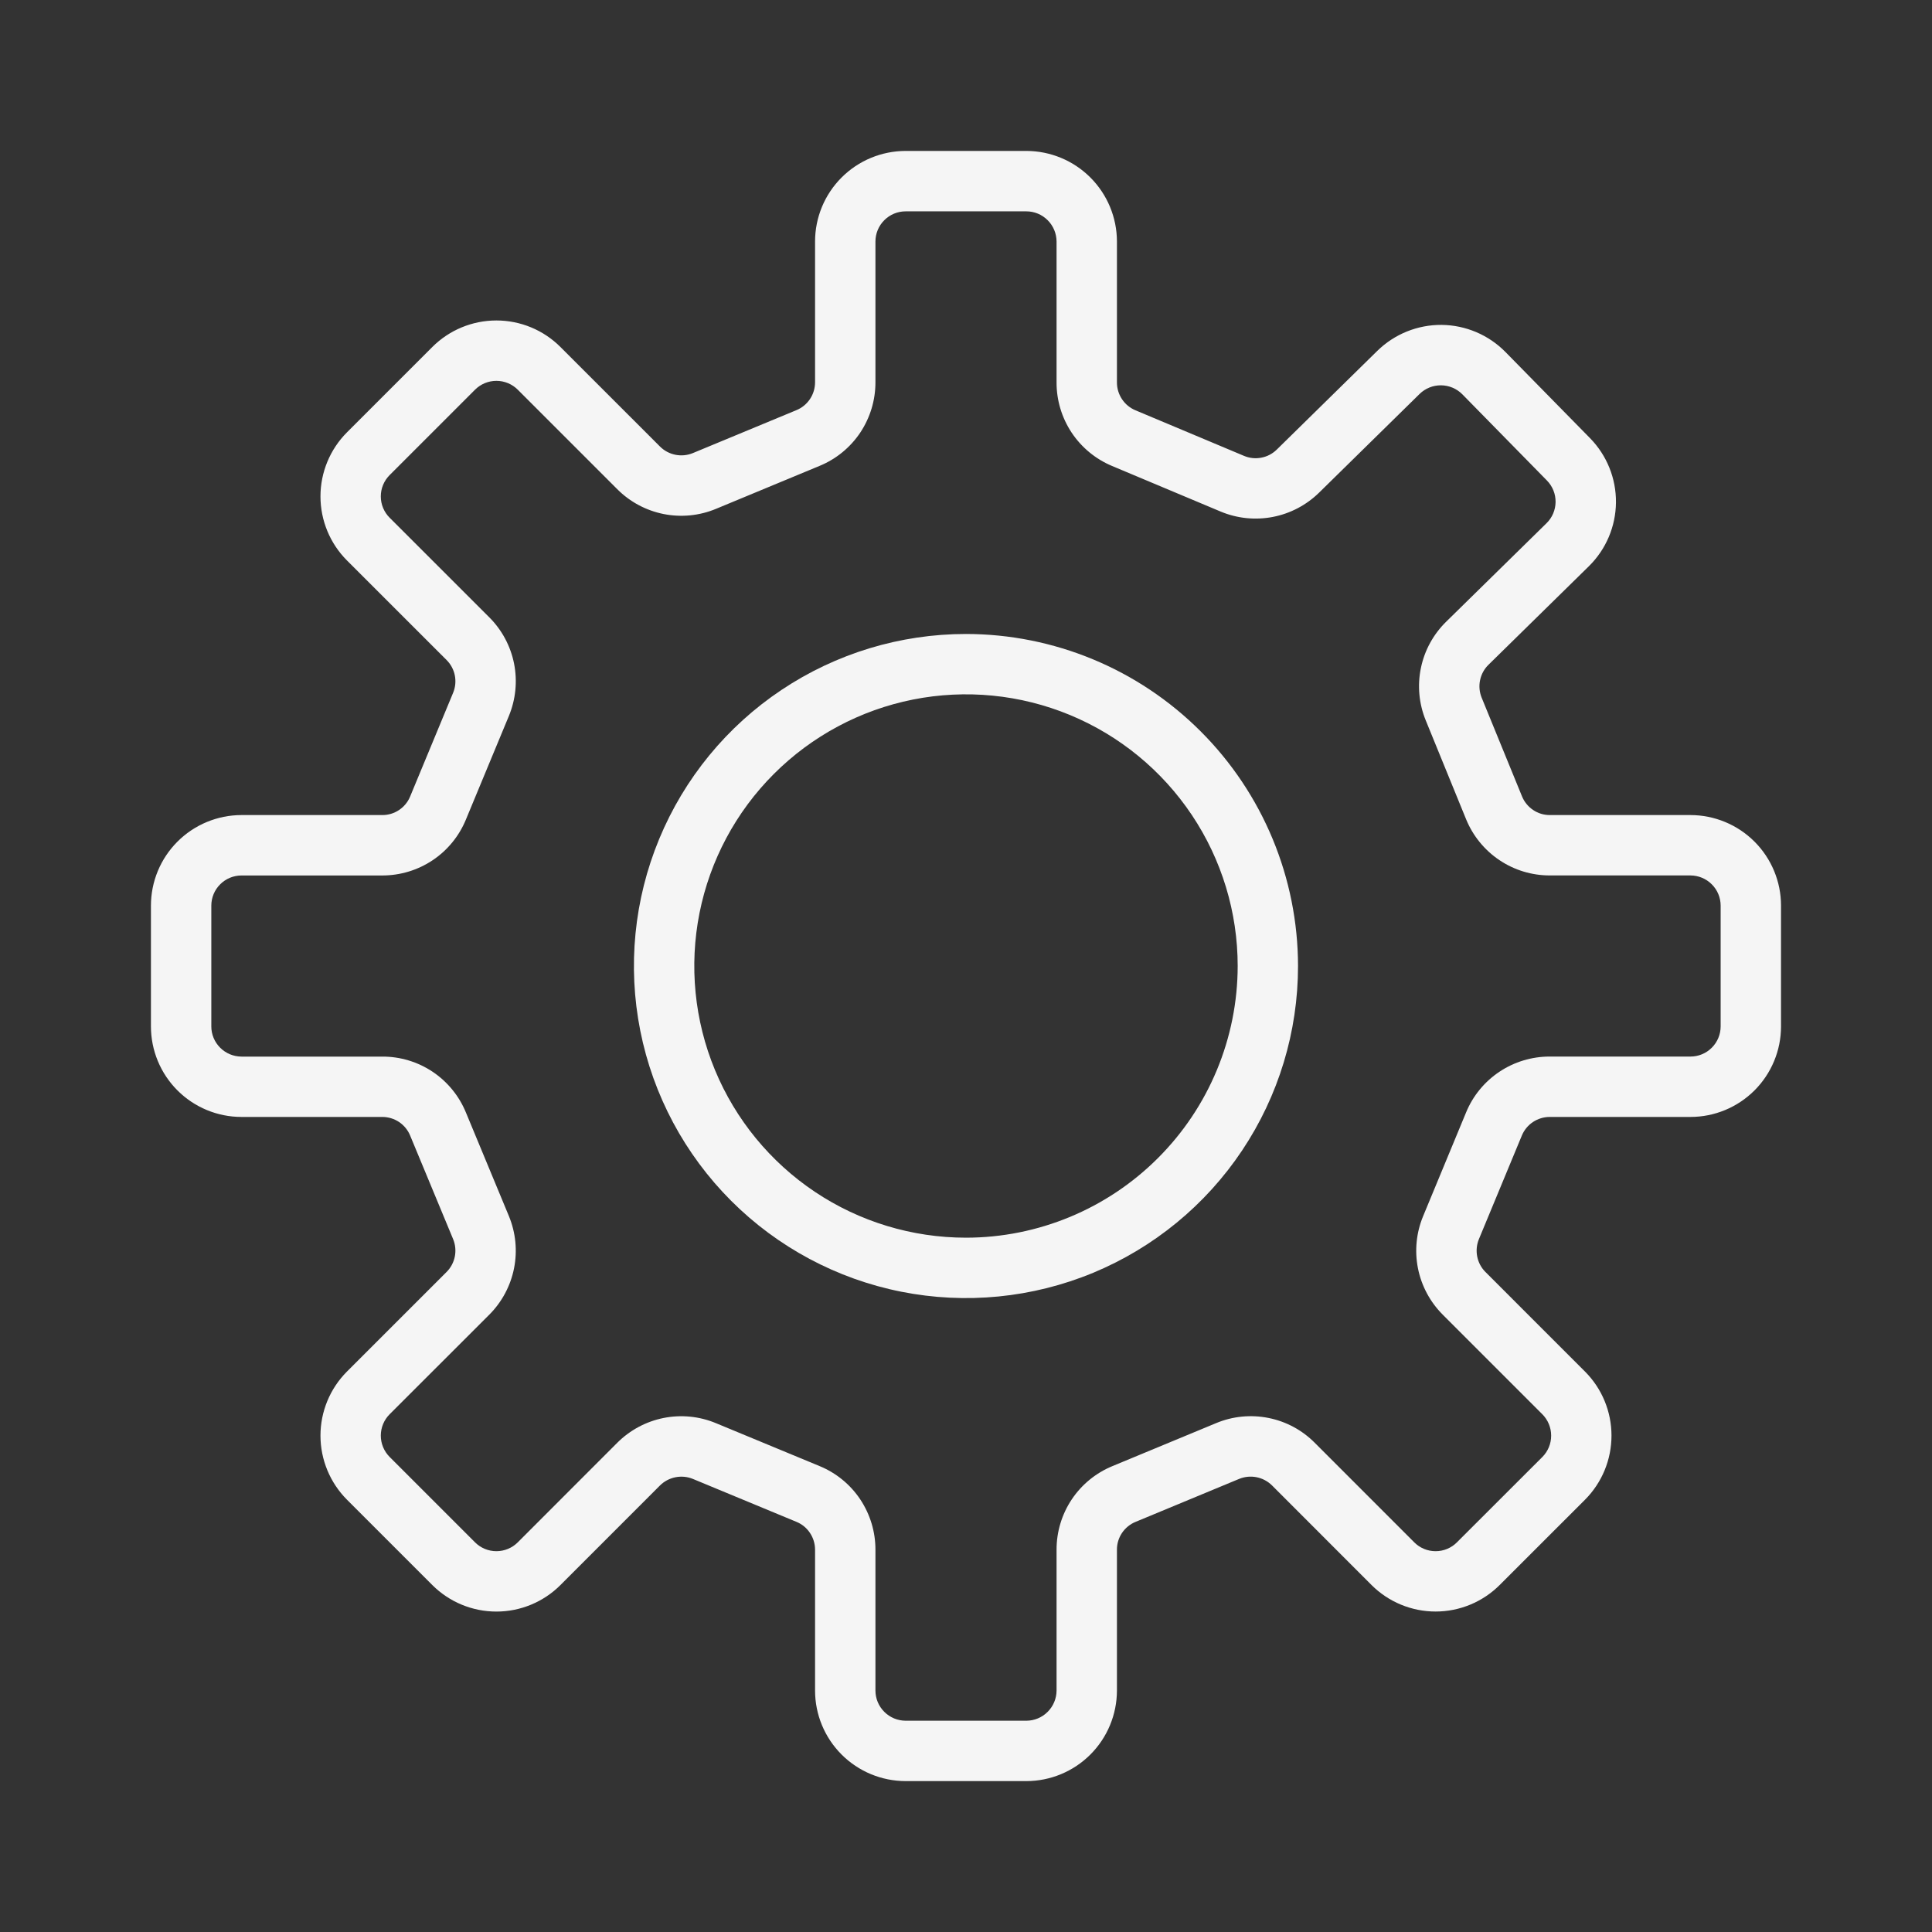 <svg width="48" height="48" viewBox="0 0 48 48" fill="none" xmlns="http://www.w3.org/2000/svg">
<rect x="0" y="0" width="48" height="48" fill="#333333" stroke="none"/>
<path d="M24 15.751C22.368 15.751 20.773 16.234 19.416 17.141C18.059 18.047 17.002 19.336 16.378 20.843C15.753 22.351 15.59 24.01 15.908 25.61C16.226 27.21 17.012 28.68 18.166 29.834C19.32 30.988 20.79 31.774 22.39 32.092C23.99 32.41 25.649 32.247 27.157 31.623C28.664 30.998 29.953 29.941 30.859 28.584C31.766 27.227 32.249 25.632 32.249 24C32.247 21.813 31.377 19.716 29.83 18.17C28.284 16.623 26.187 15.753 24 15.751ZM24 30.75C22.665 30.75 21.359 30.355 20.249 29.613C19.139 28.871 18.274 27.817 17.763 26.584C17.252 25.35 17.119 23.993 17.379 22.684C17.64 21.374 18.282 20.172 19.227 19.228C20.171 18.284 21.373 17.641 22.683 17.38C23.992 17.12 25.349 17.253 26.583 17.764C27.816 18.275 28.87 19.14 29.612 20.25C30.354 21.36 30.75 22.666 30.75 24C30.748 25.79 30.036 27.506 28.77 28.771C27.505 30.037 25.789 30.749 24 30.75Z" fill="white" fill-opacity="0.95"/>
<path d="M41.999 20.25H38.507C38.358 20.251 38.212 20.207 38.089 20.123C37.965 20.04 37.869 19.922 37.813 19.783L36.812 17.335C36.756 17.197 36.741 17.046 36.772 16.899C36.802 16.753 36.875 16.619 36.982 16.515L39.473 14.07C39.899 13.652 40.142 13.082 40.148 12.486C40.154 11.889 39.923 11.314 39.505 10.887L37.403 8.746C36.984 8.32 36.414 8.078 35.817 8.072C35.221 8.067 34.646 8.299 34.22 8.716L31.721 11.17C31.615 11.274 31.482 11.344 31.336 11.371C31.191 11.399 31.041 11.383 30.905 11.325L28.211 10.194C28.074 10.137 27.958 10.041 27.876 9.918C27.794 9.795 27.75 9.651 27.75 9.503V6C27.749 5.404 27.512 4.832 27.09 4.41C26.668 3.988 26.096 3.751 25.5 3.75H22.5C21.903 3.751 21.331 3.988 20.909 4.41C20.487 4.832 20.25 5.404 20.25 6V9.497C20.25 9.646 20.206 9.791 20.124 9.914C20.041 10.038 19.924 10.134 19.787 10.19L17.216 11.256C17.078 11.313 16.927 11.328 16.782 11.299C16.636 11.27 16.502 11.199 16.397 11.094L13.924 8.621C13.502 8.199 12.93 7.962 12.333 7.962C11.736 7.962 11.163 8.199 10.741 8.621L8.62 10.742C8.199 11.164 7.962 11.737 7.962 12.333C7.962 12.93 8.199 13.502 8.62 13.924L11.094 16.397C11.199 16.501 11.271 16.635 11.3 16.78C11.329 16.926 11.314 17.077 11.257 17.214L10.19 19.788C10.134 19.925 10.038 20.042 9.914 20.125C9.791 20.207 9.646 20.251 9.498 20.25H6C5.403 20.251 4.831 20.488 4.409 20.91C3.987 21.332 3.75 21.904 3.75 22.5V25.5C3.75 26.097 3.987 26.669 4.409 27.091C4.831 27.513 5.403 27.75 6 27.75H9.498C9.646 27.75 9.791 27.794 9.915 27.876C10.038 27.959 10.134 28.076 10.19 28.213L11.257 30.784C11.314 30.922 11.329 31.073 11.3 31.218C11.271 31.364 11.199 31.498 11.094 31.603L8.62 34.076C8.199 34.498 7.962 35.071 7.962 35.667C7.962 36.264 8.199 36.836 8.62 37.259L10.741 39.38C11.163 39.802 11.736 40.039 12.333 40.039C12.93 40.039 13.502 39.802 13.924 39.38L16.397 36.906C16.502 36.802 16.636 36.731 16.781 36.702C16.927 36.673 17.077 36.687 17.214 36.743L19.788 37.81C19.925 37.866 20.042 37.962 20.124 38.086C20.206 38.209 20.25 38.354 20.25 38.502V42.001C20.25 42.597 20.487 43.169 20.909 43.591C21.331 44.013 21.903 44.25 22.5 44.251H25.5C26.096 44.25 26.668 44.013 27.09 43.591C27.512 43.169 27.749 42.597 27.75 42.001V38.502C27.749 38.354 27.793 38.209 27.876 38.085C27.959 37.962 28.076 37.866 28.214 37.81L30.786 36.743C30.923 36.687 31.074 36.672 31.219 36.701C31.365 36.73 31.498 36.801 31.604 36.906L34.076 39.38C34.498 39.801 35.071 40.038 35.667 40.038C36.264 40.038 36.836 39.801 37.258 39.38L39.38 37.259C39.801 36.836 40.037 36.264 40.037 35.667C40.037 35.07 39.8 34.498 39.379 34.076L36.906 31.603C36.801 31.498 36.73 31.365 36.701 31.219C36.672 31.074 36.687 30.923 36.743 30.786L37.81 28.212C37.867 28.075 37.963 27.958 38.086 27.876C38.21 27.794 38.355 27.75 38.503 27.75H41.999C42.596 27.75 43.168 27.513 43.59 27.091C44.012 26.669 44.249 26.097 44.249 25.5V22.5C44.249 21.904 44.012 21.332 43.59 20.91C43.168 20.488 42.596 20.251 41.999 20.25ZM42.749 25.5C42.749 25.699 42.67 25.89 42.529 26.03C42.389 26.171 42.198 26.25 41.999 26.25H38.503C38.058 26.249 37.622 26.381 37.252 26.628C36.882 26.875 36.593 27.227 36.424 27.639L35.358 30.213C35.187 30.624 35.142 31.076 35.229 31.512C35.316 31.949 35.531 32.349 35.846 32.664L38.318 35.136C38.459 35.277 38.538 35.468 38.538 35.667C38.539 35.866 38.46 36.057 38.32 36.198L36.197 38.319C36.128 38.389 36.045 38.444 35.954 38.482C35.863 38.52 35.766 38.539 35.667 38.539C35.569 38.539 35.471 38.52 35.38 38.482C35.289 38.444 35.206 38.389 35.137 38.319L32.664 35.845C32.35 35.529 31.949 35.314 31.512 35.228C31.076 35.141 30.623 35.186 30.212 35.358L27.641 36.424C27.229 36.593 26.876 36.881 26.628 37.251C26.381 37.621 26.249 38.057 26.25 38.502V42.001C26.249 42.199 26.17 42.39 26.029 42.53C25.889 42.671 25.698 42.75 25.5 42.751H22.5C22.301 42.75 22.11 42.671 21.97 42.53C21.829 42.39 21.75 42.199 21.75 42.001V38.502C21.751 38.057 21.619 37.622 21.372 37.251C21.125 36.881 20.773 36.593 20.361 36.424L17.787 35.358C17.376 35.187 16.924 35.142 16.488 35.229C16.051 35.316 15.651 35.531 15.336 35.845L12.864 38.319C12.723 38.46 12.532 38.539 12.333 38.539C12.134 38.539 11.943 38.46 11.802 38.319L9.681 36.198C9.54 36.057 9.461 35.866 9.461 35.667C9.461 35.468 9.54 35.277 9.681 35.136L12.155 32.664C12.47 32.349 12.684 31.948 12.771 31.512C12.858 31.075 12.813 30.623 12.643 30.212L11.576 27.641C11.407 27.229 11.119 26.876 10.749 26.628C10.379 26.381 9.943 26.249 9.498 26.251H6C5.801 26.25 5.61 26.171 5.47 26.03C5.329 25.89 5.25 25.699 5.25 25.501V22.501C5.25 22.302 5.329 22.111 5.47 21.971C5.61 21.83 5.801 21.751 6 21.751H9.498C9.943 21.751 10.378 21.62 10.749 21.372C11.119 21.125 11.407 20.772 11.576 20.36L12.643 17.788C12.813 17.377 12.858 16.924 12.772 16.488C12.685 16.051 12.47 15.65 12.155 15.336L9.681 12.863C9.611 12.794 9.556 12.711 9.518 12.62C9.48 12.529 9.461 12.432 9.461 12.333C9.461 12.235 9.48 12.137 9.518 12.046C9.556 11.955 9.611 11.873 9.681 11.803L11.802 9.682C11.943 9.541 12.134 9.462 12.333 9.462C12.532 9.462 12.723 9.541 12.864 9.682L15.336 12.154C15.651 12.47 16.052 12.684 16.488 12.771C16.925 12.858 17.378 12.813 17.789 12.642L20.359 11.576C20.772 11.407 21.124 11.119 21.372 10.749C21.619 10.378 21.751 9.943 21.75 9.497V6.001C21.75 5.802 21.829 5.611 21.97 5.471C22.11 5.33 22.301 5.251 22.5 5.251H25.5C25.698 5.251 25.889 5.33 26.029 5.471C26.17 5.611 26.249 5.802 26.25 6.001V9.503C26.249 9.946 26.38 10.38 26.625 10.749C26.871 11.118 27.22 11.406 27.629 11.577L30.323 12.708C30.732 12.88 31.182 12.927 31.618 12.844C32.053 12.761 32.454 12.551 32.771 12.241L32.773 12.239L35.27 9.787C35.412 9.648 35.604 9.571 35.803 9.573C36.002 9.575 36.192 9.655 36.332 9.797L38.434 11.939C38.503 12.009 38.557 12.093 38.594 12.184C38.631 12.275 38.649 12.373 38.648 12.472C38.647 12.57 38.626 12.668 38.588 12.758C38.549 12.849 38.493 12.931 38.422 13L35.932 15.444C35.612 15.757 35.392 16.157 35.302 16.596C35.211 17.034 35.254 17.489 35.424 17.902L36.424 20.352C36.593 20.766 36.881 21.12 37.252 21.369C37.623 21.619 38.06 21.751 38.507 21.75H41.999C42.198 21.751 42.389 21.83 42.529 21.971C42.67 22.111 42.749 22.302 42.749 22.5V25.5Z" fill="white" fill-opacity="0.95"/>
</svg>
